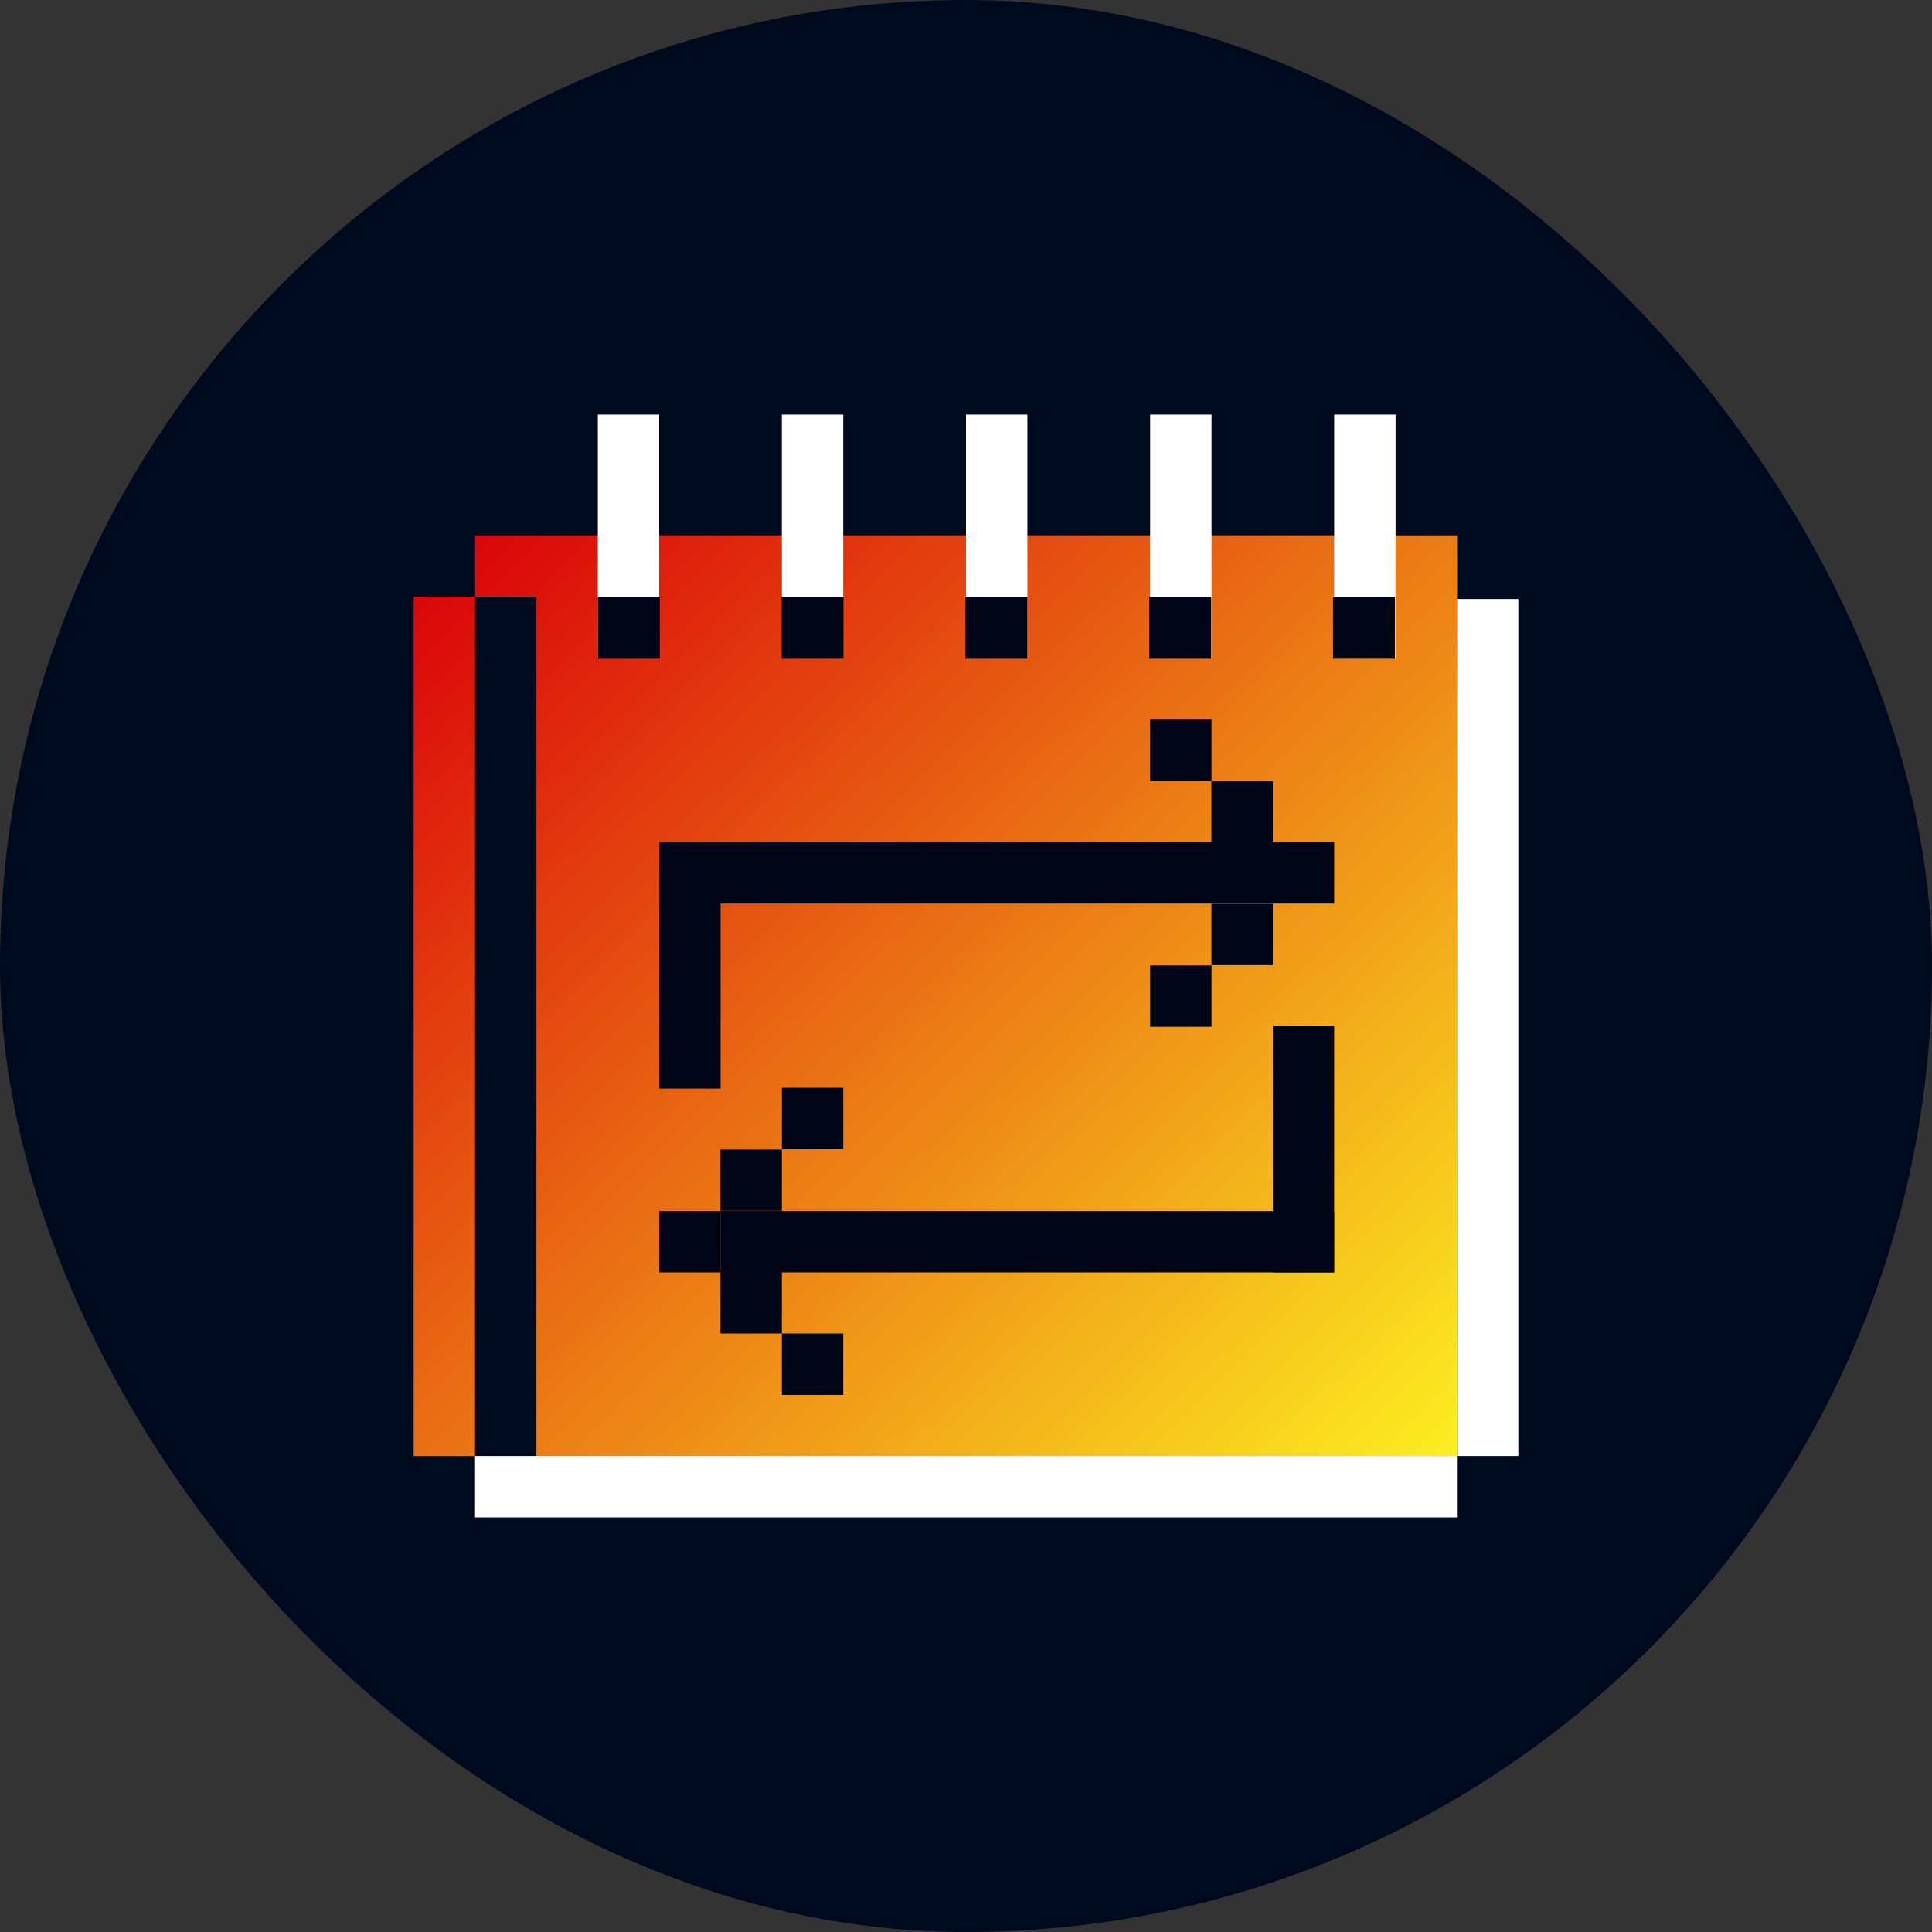 <svg width="144" height="144" viewBox="0 0 144 144" fill="none" xmlns="http://www.w3.org/2000/svg">
<rect x="0" y="0" width="144" height="144" fill="#333333" stroke="none"/>
<rect width="144" height="144" rx="72" fill="#000A1E"/>
<g clip-path="url(#clip0_402_339)">
<path d="M35.407 44.475H30.832V103.972H35.407V44.475Z" fill="url(#paint0_linear_402_339)"/>
<path d="M108.592 39.922H39.982V108.532H108.592V39.922Z" fill="url(#paint1_linear_402_339)"/>
<path d="M113.168 44.648H108.593V108.525H113.168V44.648Z" fill="white"/>
<path d="M108.592 108.525H35.407V113.1H108.592V108.525Z" fill="white"/>
<path d="M108.592 39.9H35.407V44.475H108.592V39.9Z" fill="url(#paint2_linear_402_339)"/>
<path d="M35.407 103.958H30.832V108.533H35.407V103.958Z" fill="url(#paint3_linear_402_339)"/>
<path d="M49.133 30.9H44.558V49.05H49.133V30.9Z" fill="white"/>
<path d="M62.85 30.9H58.275V49.05H62.85V30.9Z" fill="white"/>
<path d="M76.575 30.9H72V49.05H76.575V30.9Z" fill="white"/>
<path d="M90.3 30.9H85.725V49.05H90.3V30.9Z" fill="white"/>
<path d="M104.018 30.9H99.443V49.05H104.018V30.9Z" fill="white"/>
<path d="M49.178 44.475H44.558V49.095H49.178V44.475Z" fill="#010518"/>
<path d="M62.872 44.475H58.252V49.095H62.872V44.475Z" fill="#010518"/>
<path d="M76.575 44.475H71.955V49.095H76.575V44.475Z" fill="#010518"/>
<path d="M90.278 44.475H85.657V49.095H90.278V44.475Z" fill="#010518"/>
<path d="M103.973 44.475H99.353V49.095H103.973V44.475Z" fill="#010518"/>
<path d="M53.708 90.263H49.133V94.838H53.708V90.263Z" fill="#010518"/>
<path d="M58.275 85.672H53.7V90.248H58.275V85.672Z" fill="#010518"/>
<path d="M62.85 81.075H58.275V85.65H62.85V81.075Z" fill="#010518"/>
<path d="M62.85 99.39H58.275V103.965H62.85V99.39Z" fill="#010518"/>
<path d="M58.275 94.815H53.7V99.39H58.275V94.815Z" fill="#010518"/>
<path d="M99.435 90.263H53.7V94.838H99.435V90.263Z" fill="#010518"/>
<path d="M94.868 67.343H99.443V62.767H94.868V67.343Z" fill="#010518"/>
<path d="M90.292 71.933H94.867V67.358H90.292V71.933Z" fill="#010518"/>
<path d="M85.725 76.53H90.3V71.955H85.725V76.53Z" fill="#010518"/>
<path d="M85.725 58.208H90.3V53.633H85.725V58.208Z" fill="#010518"/>
<path d="M90.292 62.79H94.867V58.215H90.292V62.79Z" fill="#010518"/>
<path d="M49.132 67.343H94.867V62.767L49.132 62.767V67.343Z" fill="#010518"/>
<path d="M99.442 76.478H94.867V94.838H99.442V76.478Z" fill="#010518"/>
<path d="M53.708 62.775H49.133V81.135H53.708V62.775Z" fill="#010518"/>
</g>
<defs>
<linearGradient id="paint0_linear_402_339" x1="87.112" y1="129.225" x2="17.04" y2="57.84" gradientUnits="userSpaceOnUse">
<stop stop-color="#FCEE21"/>
<stop offset="1" stop-color="#DA050A"/>
</linearGradient>
<linearGradient id="paint1_linear_402_339" x1="108.075" y1="108.645" x2="38.002" y2="37.26" gradientUnits="userSpaceOnUse">
<stop stop-color="#FCEE21"/>
<stop offset="1" stop-color="#DA050A"/>
</linearGradient>
<linearGradient id="paint2_linear_402_339" x1="122.925" y1="94.065" x2="52.852" y2="22.68" gradientUnits="userSpaceOnUse">
<stop stop-color="#FCEE21"/>
<stop offset="1" stop-color="#DA050A"/>
</linearGradient>
<linearGradient id="paint3_linear_402_339" x1="71.108" y1="144.938" x2="1.035" y2="73.552" gradientUnits="userSpaceOnUse">
<stop stop-color="#FCEE21"/>
<stop offset="1" stop-color="#DA050A"/>
</linearGradient>
<clipPath id="clip0_402_339">
<rect width="108" height="108" fill="white" transform="translate(18 18)"/>
</clipPath>
</defs>
</svg>
